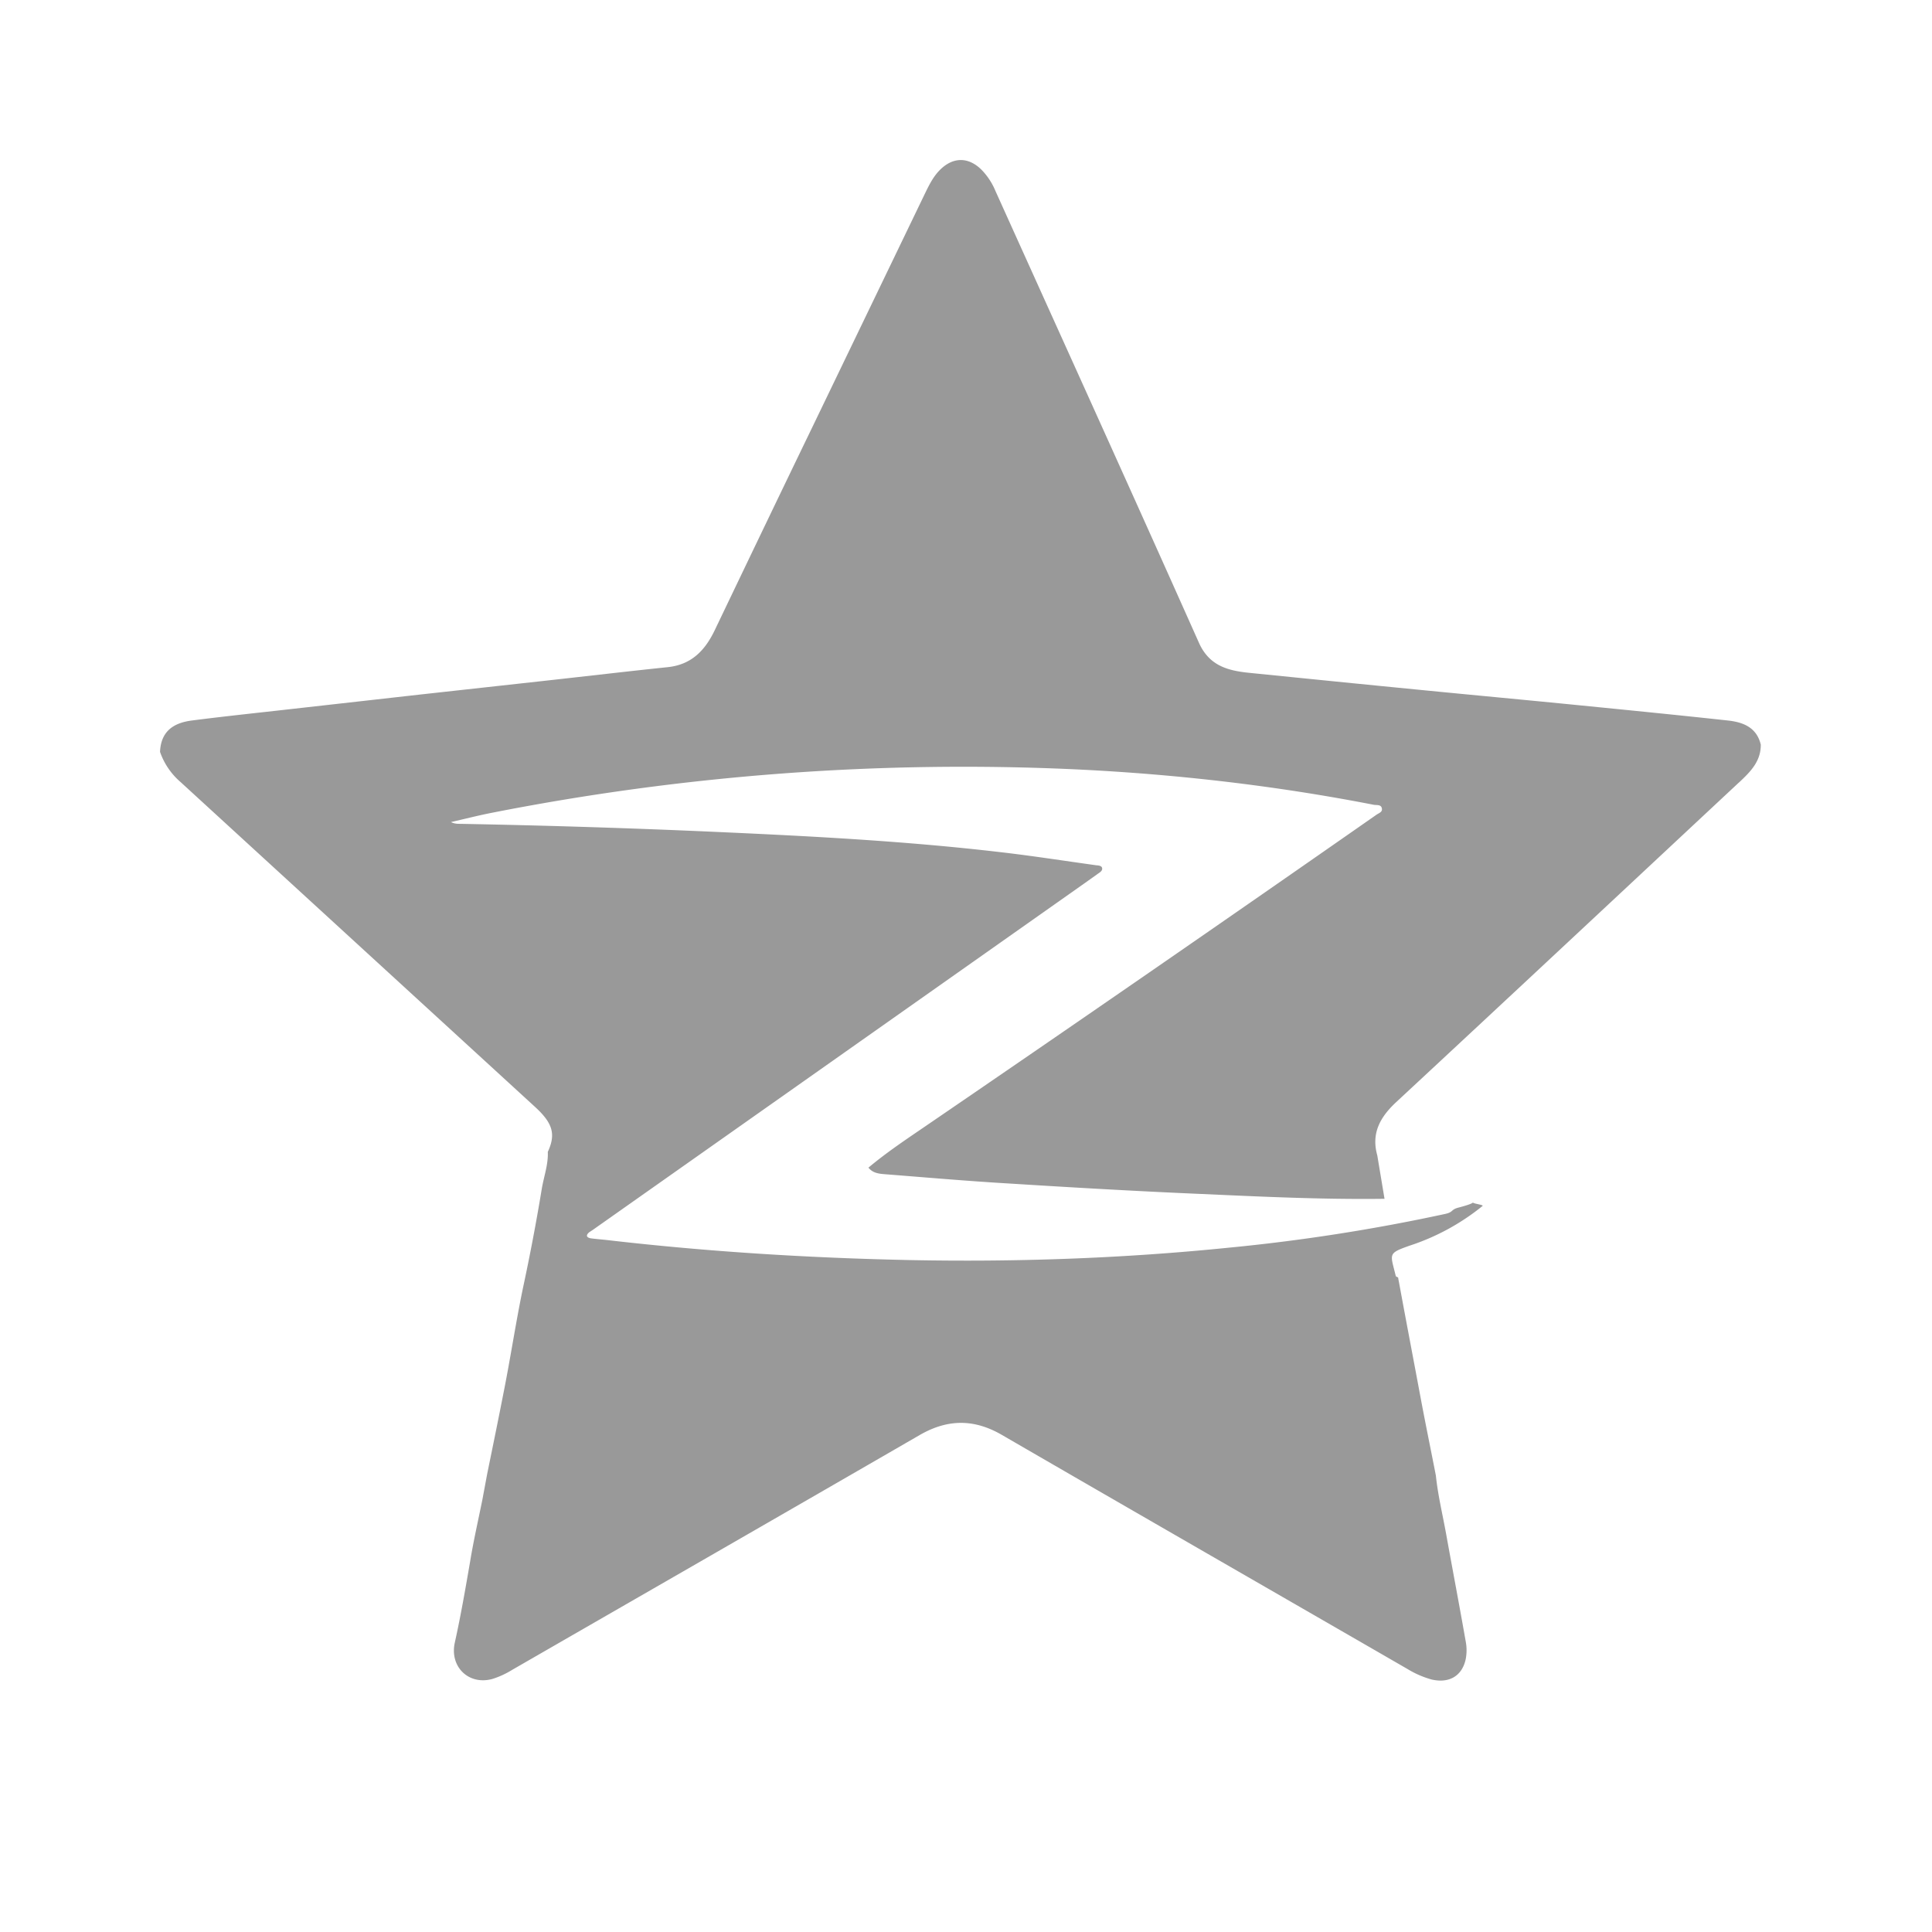 <svg width="24" height="24" viewBox="0 0 24 24" xmlns="http://www.w3.org/2000/svg">
  <g fill="none" fill-rule="evenodd">
    <path d="M0 0h23.862v23.862H0z"/>
    <path d="M21.602 9.72c-1.418 1.324-2.836 2.65-4.257 3.97-.2.186-.313.387-.236.662l.09.54c-.76.01-1.517-.026-2.275-.06-.796-.034-1.592-.08-2.388-.13-.513-.03-1.026-.075-1.538-.115-.077-.006-.155-.013-.21-.082.21-.176.43-.325.65-.475a684.383 684.383 0 0 0 5.658-3.907c.03-.022.08-.034.07-.08-.008-.05-.06-.04-.097-.045-1.22-.238-2.45-.38-3.69-.44a30.287 30.287 0 0 0-7.275.54c-.168.033-.334.076-.502.114.043.022.083.022.12.022 1.06.02 2.115.053 3.17.1 1.18.053 2.362.114 3.538.252.398.046.793.108 1.19.163.026.002.06.004.07.03.01.036-.023.055-.05.074l-.18.128-6.1 4.3-.04.026c-.045.038-.036.066.02.076.075.01.15.015.224.024 1.24.143 2.488.22 3.737.246 1.32.026 2.64-.02 3.955-.153a23.35 23.35 0 0 0 2.696-.42c.107-.023.066-.054.17-.08.108-.028.176-.053.176-.064v.002c0 .014.13.028.12.042a2.838 2.838 0 0 1-.913.496c-.27.096-.233.097-.166.376.002.007.027.014.03.02.002.026.01.055.014.08.087.474.178.947.266 1.42.06.32.126.64.188.958.026.25.086.493.13.74.08.442.164.884.242 1.328a.58.58 0 0 1-.003.22c-.048.206-.208.294-.42.246a1.175 1.175 0 0 1-.3-.13c-1.68-.97-3.363-1.937-5.042-2.91-.346-.2-.674-.197-1.02.003-1.686.975-3.375 1.945-5.064 2.918a1.067 1.067 0 0 1-.245.112c-.294.08-.532-.153-.465-.453.074-.333.132-.67.19-1.006.042-.257.1-.51.152-.767l.06-.322c.07-.342.14-.684.207-1.027.084-.423.148-.85.236-1.275.088-.41.167-.824.235-1.238.026-.155.082-.303.075-.46.102-.22.062-.357-.16-.56L2.242 9.714a.868.868 0 0 1-.254-.374c.01-.227.133-.357.398-.39.412-.053.826-.096 1.24-.143l1.6-.18 1.568-.173c.5-.055.998-.114 1.497-.166.3-.03.468-.21.588-.46.4-.835.8-1.67 1.203-2.503l1.414-2.933c.05-.102.1-.202.183-.284.16-.158.347-.16.508-.005a.833.833 0 0 1 .18.272c.843 1.868 1.69 3.734 2.525 5.606.132.3.377.354.654.38.695.07 1.39.14 2.086.208.67.066 1.343.128 2.014.195.606.06 1.21.12 1.815.186.187.02.36.082.412.3.002.21-.132.34-.27.47" fill="#999"/>
  </g>
</svg>
